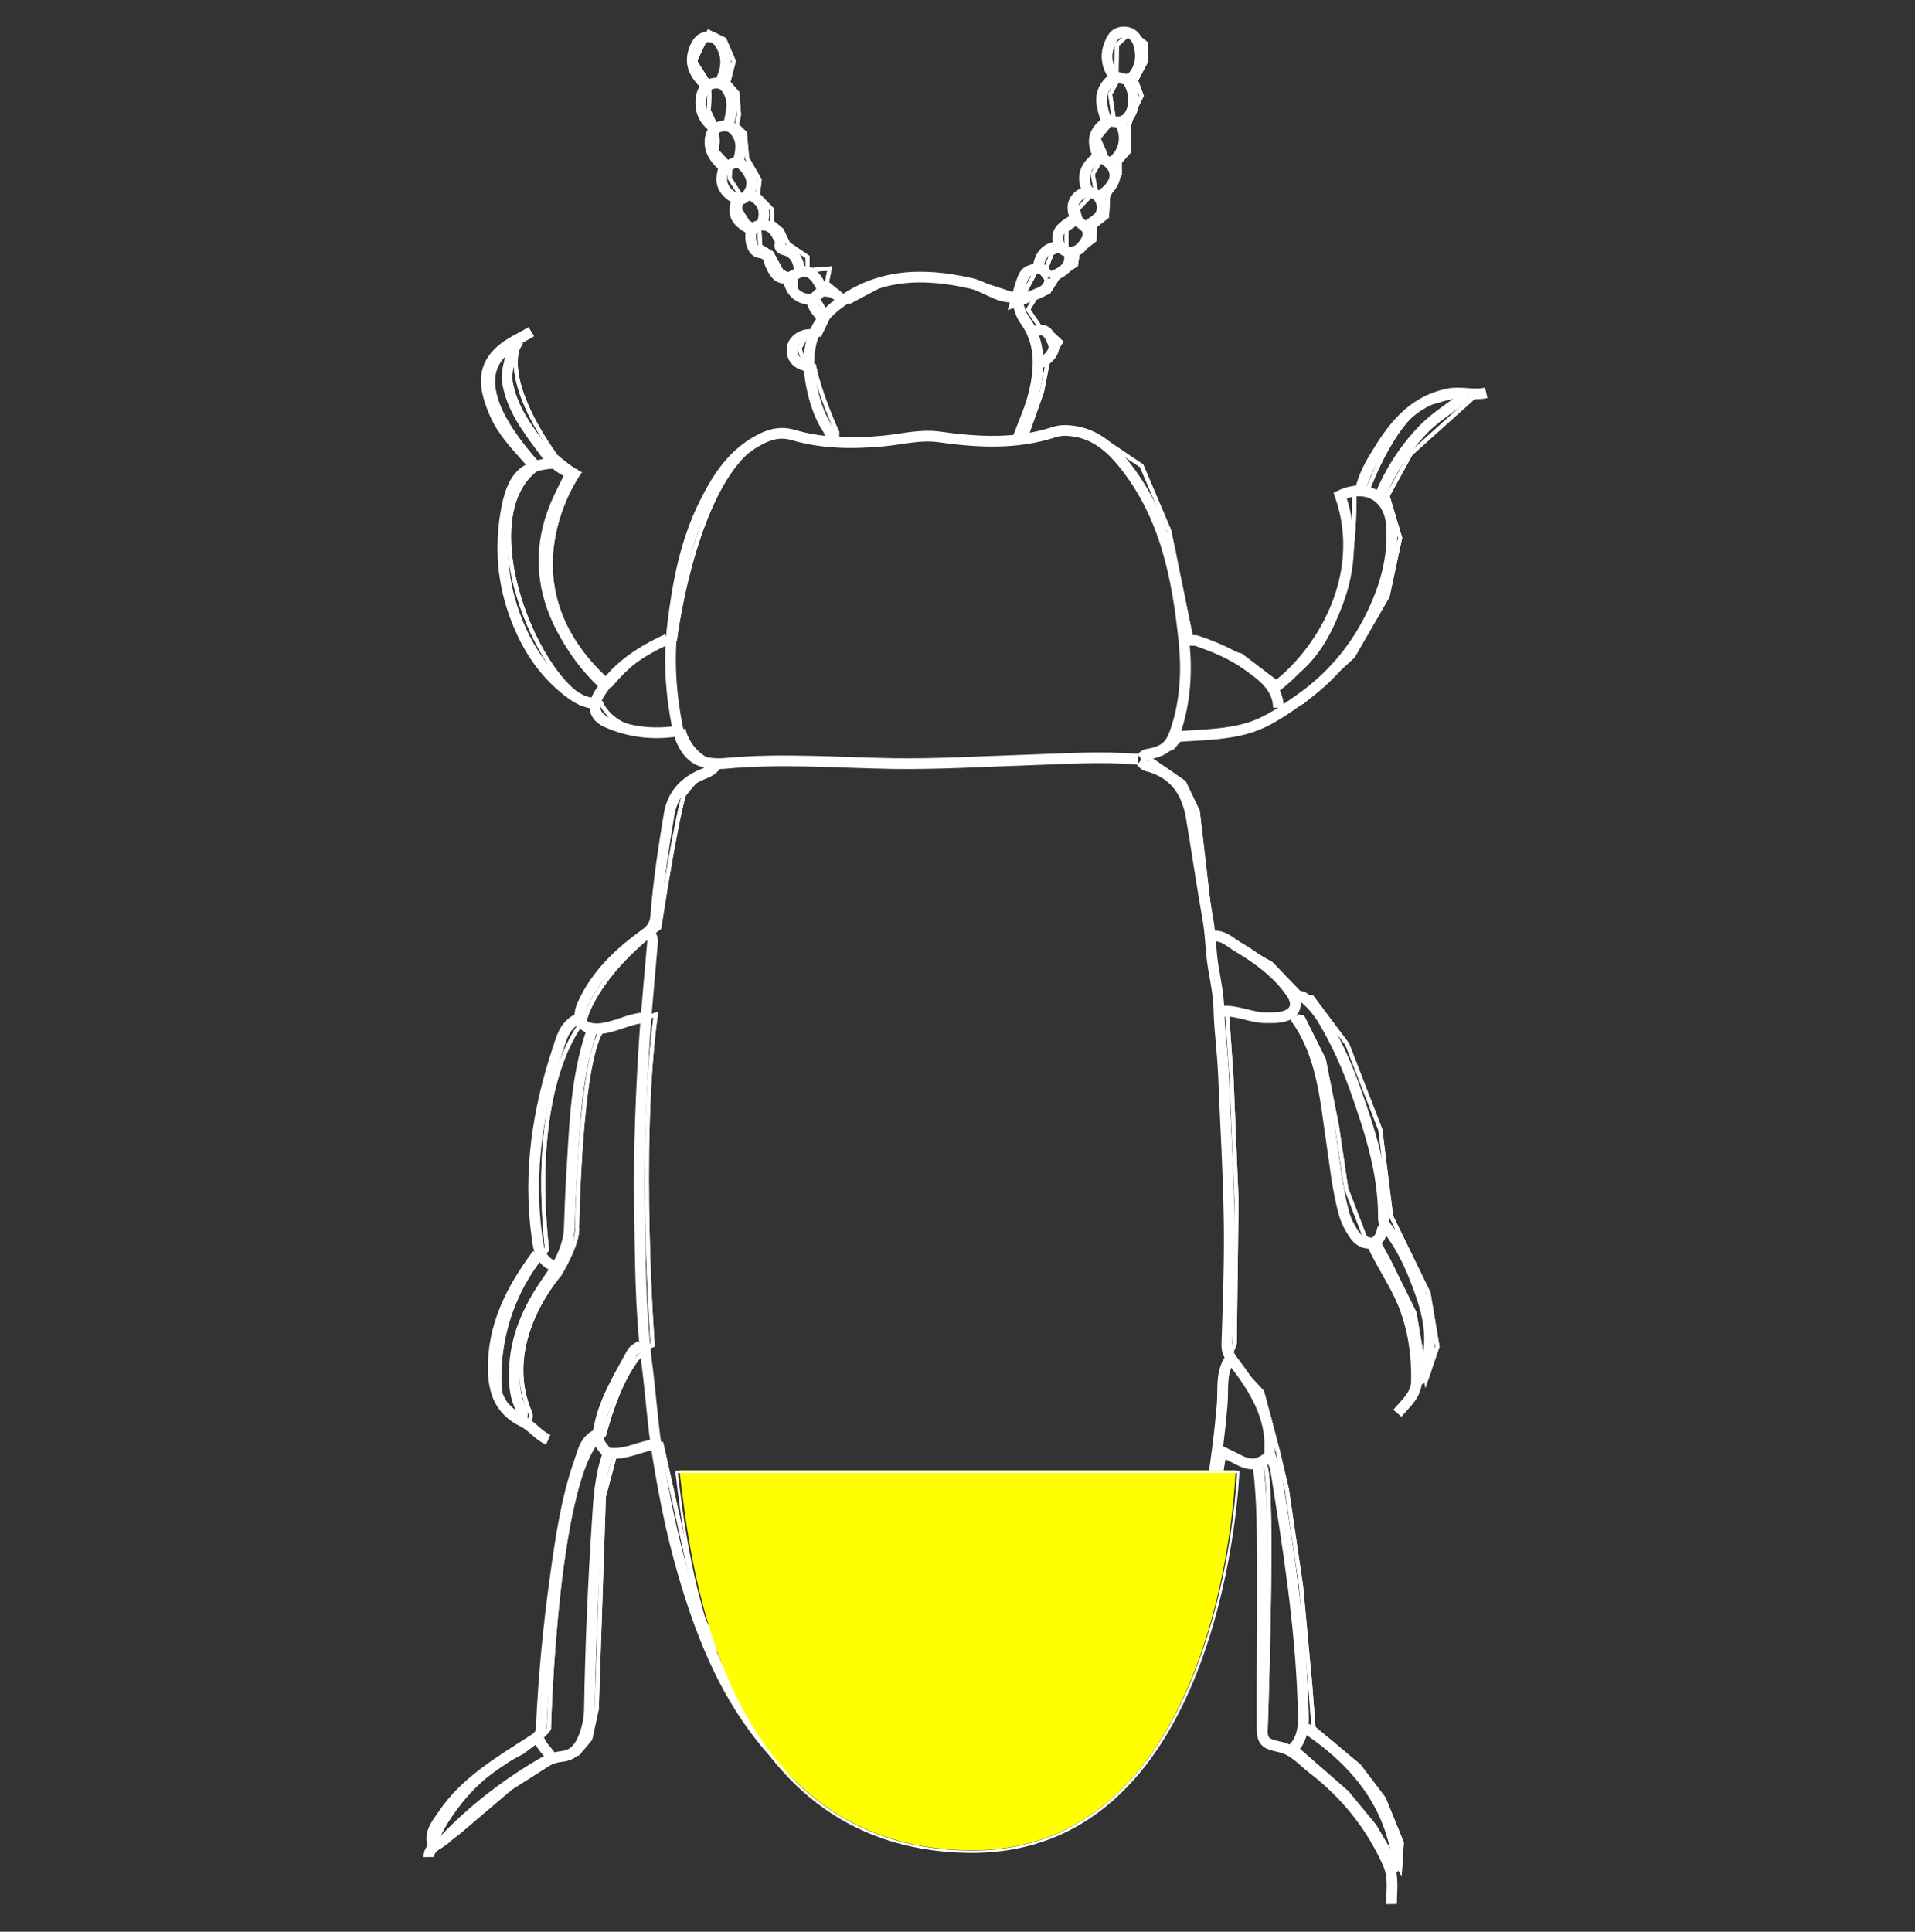<?xml version="1.0" encoding="utf-8"?>
<!-- Generator: Adobe Illustrator 18.1.1, SVG Export Plug-In . SVG Version: 6.00 Build 0)  -->
<svg version="1.1" xmlns="http://www.w3.org/2000/svg" xmlns:xlink="http://www.w3.org/1999/xlink" x="0px" y="0px"
	 width="1430.9px" height="1443.3px" viewBox="580 -586.3 1430.9 1443.3" enable-background="new 580 -586.3 1430.9 1443.3"
	 xml:space="preserve">
<rect x="580" y="-586.3" width="1430.9" height="1443.3" fill="#333333" stroke="none"/>
<g id="Layer_10">
</g>
<g id="Layer_11">
</g>
<g id="Layer_9">
	<rect x="731" y="-840.3" stroke="#FFFFFF" stroke-width="3" width="8" height="0"/>
</g>
<g id="Layer_2_1_">
</g>
<g id="Layer_3_1_">
</g>
<g id="Layer_1">
	<g id="Layer_3_copy">
	</g>
	<g id="Layer_2">
	</g>
	<g id="Layer_3">
		<path fill="none" stroke="#FFFFFF" stroke-width="3" d="M905.9,788.9c0,0,17.4-43.5,64-65.9c19.5-14.2,20.3-17.8,20.3-17.8
			s5-196.2,41.2-219.5c16.5-60.9,36.3-67,36.3-67s-11.1-148.1,2.3-246.9c-22.8,7.3-38.6,10.4-38.6,10.4s-16.5,4.2-20.2,148.3
			c1.3,12-13.3,35.7-13.3,35.7s-45.1,50.4-21.6,103.4c2.8,16-22-10.5-22-10.5s-11-59.2,34.4-111.7
			c-13.9-130.5,28.6-172.6,28.6-172.6s7.1-31.1,55.3-68c13.2-85,18.5-99.2,18.5-99.2s14-20.6,29.8-22.5C1096.1-17.8,1091-40,1091-40
			s-48.2,7.7-61.9-21c-40.3,3.3-103-139.7-45.6-176.8c-68.4-75.1-15.9-89.7-15.9-89.7s-14,23.1,27.7,82.1
			c12.1,10.3,17.2,12.6,17.2,12.6s-60.7,83.8,24.3,157.7c23.9-28.6,47.6-33.7,47.6-33.7s18.4-148.5,82.4-153.6
			c19.8,3.2,38.7,5.1,38.7,5.1v-6.3c0,0-12.9-27.6-17.2-49.3c-9.7-1.8-10.7-13.4-10.7-13.4l5.4-10.1l9.5,0.1l6.5-13.4l-7.6-12.9
			l-16.5-3.8V-377l-11.1-7l-7.1-13.1l-8.6-5.3l-0.7-12.2l-8.7-5.9l-5.9-9.5l1.7-8.7l-9.3-14.4l0.6-9.5l-10.2-10.9l0.6-7.2l-0.6-10
			l-6-12.9l0.5-11l-0.5-9.8l-10.4-16.3l10.4-21.7l11.7,5.6l7,16.1l-4.1,16l6.8,7.8l1.2,16.2l-1.6,7.9l6,5.9l1.7,18.8l9.3,16.2
			l-1.3,11.1l10.6,11v9.5l7.2,5.9l4.9,10.3l14.4,9.8l0.1,10l16.5-1.4l-2.2,10.8l16.9,14.1l23.3-12.4l22.6-6l20,0.2l35.2,5.8l27.9,9
			l10.2-19l8-3.1l4.1-10.7l10.9-5.3v-12.2l10.6-7.3l-2.2-8.1l13.4-14.2l-2.2-12.1l9.2-15.7l-4.9-11l11.6-14.1l-2.9-18.9l4.8-8.9v-12
			l0.3-15.9l10.7-9.8l11.2,8.8v12.9l-7.7,14.7l4.3,11.3l-7.1,14.1l-2.2,7.7l-0.2,10.2v9.8l-6.9,7.7v9.1l-8.7,16.5l-0.8,15.2
			l-9.2,7.2l-0.2,10.4l-12.5,9.6l-1.3,8.9l-13.2,8.9l-7.2,11.3l-9.7,4l-5.7,9.2l11,16.1l7.1,2.1l6.4,6l-9.9,15.7l-4.2,21.5l-12,33.8
			l31.2-5.4l27.2,8.1l28,18.8l20.7,48.6l17,83.2l36.3,9.8l27.7,21c0,0,58.3-17.2,57.3-140.1c-7.8-4.4,10.4-5.3,10.4-5.3
			s20.4-56.4,46.4-64.2c26-7.9,36.6-8,36.6-8l-51.3,46.1l-17.3,31.4l9.4,31.4l-9.4,43.7l-25.9,44.8l-37.6,34.1l-11.8,3.3L1529-46.7
			l-24.8,7.5l-27.4,2.1l-12.1-0.7l-8.5,10l-18,7.8l26.5,18.3l10.3,21.5l10.6,91.3l7.2,1.7l37,20.9l24.3,25.2l6.2-0.1l26.4,35.2
			l24.7,63.7l8.1,64.8l27.9,57.3l6.7,39.9l-8.6,25.2l-8.6-50.3l-19.2-38.9l-7.2-13.3l-10.3-3.6l-14.3-37.2L1579,255l-9.8-49.6
			l-15.8-31.6l-21.3,0.5l-35.4-6l3.4,48.8l3.9,93.7l-1.4,106.7l-3.8,10.1l24.3,26.1l11.6,43.6l6.9,29.1l10.6,72.4l6.8,73.5l2.5,32.5
			l34,28.3l18.5,24.4l13.4,32.9l-1.3,20L1607,778l-20.5-24.9l-36.2-31.6l-24.8-7.8c0,0,6.7-184.7,0-205.2
			c-15.4-4.5-30.7-8.8-30.7-8.8l-8.3,49.5l-10.7,50.8l-38.1,87.7l-41.3,52.7l-51,29.6l-61.8,7.9l-64.5-13.9l-65.1-43.9l-51.7-102.7
			l-28-124.6l-34.7,7.7l-8.4,31.4l-5.3,158.8l-4.9,22.3l-9.1,10.8l-14.1,2.7l-36.4,23.2l-38.3,32.6l-13.8,10.5L905.9,788.9z"/>
		<path fill="none" stroke="#FFFFFF" stroke-width="3" stroke-miterlimit="10" d="M905.9,788.9c0,0,17.4-43.5,64-65.9
			c19.5-14.2,20.3-17.8,20.3-17.8s5-196.2,41.2-219.5c16.5-60.9,36.3-67,36.3-67s-11.1-148.1,2.3-246.9
			c-22.8,7.3-38.6,10.4-38.6,10.4s-16.5,4.2-20.2,148.3c1.3,12-13.3,35.7-13.3,35.7s-45.1,50.4-21.6,103.4c2.8,16-22-10.5-22-10.5
			s-11-59.2,34.4-111.7c-13.9-130.5,28.6-172.6,28.6-172.6s7.1-31.1,55.3-68c13.2-85,18.5-99.2,18.5-99.2s14-20.6,29.8-22.5
			C1096.1-17.8,1091-40,1091-40s-48.2,7.7-61.9-21c-40.3,3.3-103-139.7-45.6-176.8c-68.4-75.1-15.9-89.7-15.9-89.7
			s-14,23.1,27.7,82.1c12.1,10.3,17.2,12.6,17.2,12.6s-60.7,83.8,24.3,157.7c23.9-28.6,47.6-33.7,47.6-33.7s18.4-148.5,82.4-153.6
			c19.8,3.2,38.7,5.1,38.7,5.1v-6.3c0,0-12.9-27.6-17.2-49.3c-9.7-1.8-10.7-13.4-10.7-13.4l5.4-10.1l9.5,0.1l6.5-13.4l-7.6-12.9
			l-16.5-3.8V-377l-11.1-7l-7.1-13.1l-8.6-5.3l-0.7-12.2l-8.7-5.9l-5.9-9.5l1.7-8.7l-9.3-14.4l0.6-9.5l-10.2-10.9l0.6-7.2l-0.6-10
			l-6-12.9l0.5-11l-0.5-9.8l-10.4-16.3l10.4-21.7l11.7,5.6l7,16.1l-4.1,16l6.8,7.8l1.2,16.2l-1.6,7.9l6,5.9l1.7,18.8l9.3,16.2
			l-1.3,11.1l10.6,11v9.5l7.2,5.9l4.9,10.3l14.4,9.8l0.1,10l16.5-1.4l-2.2,10.8l16.9,14.1l23.3-12.4l22.6-6l20,0.2l35.2,5.8l27.9,9
			l10.2-19l8-3.1l4.1-10.7l10.9-5.3v-12.2l10.6-7.3l-2.2-8.1l13.4-14.2l-2.2-12.1l9.2-15.7l-4.9-11l11.6-14.1l-2.9-18.9l4.8-8.9v-12
			l0.3-15.9l10.7-9.8l11.2,8.8v12.9l-7.7,14.7l4.3,11.3l-7.1,14.1l-2.2,7.7l-0.2,10.2v9.8l-6.9,7.7v9.1l-8.7,16.5l-0.8,15.2
			l-9.2,7.2l-0.2,10.4l-12.5,9.6l-1.3,8.9l-13.2,8.9l-7.2,11.3l-9.7,4l-5.7,9.2l11,16.1l7.1,2.1l6.4,6l-9.9,15.7l-4.2,21.5l-12,33.8
			l31.2-5.4l27.2,8.1l28,18.8l20.7,48.6l17,83.2l36.3,9.8l27.7,21c0,0,58.3-17.2,57.3-140.1c-7.8-4.4,10.4-5.3,10.4-5.3
			s20.4-56.4,46.4-64.2c26-7.9,36.6-8,36.6-8l-51.3,46.1l-17.3,31.4l9.4,31.4l-9.4,43.7l-25.9,44.8l-37.6,34.1l-11.8,3.3L1529-46.7
			l-24.8,7.5l-27.4,2.1l-12.1-0.7l-8.5,10l-18,7.8l26.5,18.3l10.3,21.5l10.6,91.3l7.2,1.7l37,20.9l24.3,25.2l6.2-0.1l26.4,35.2
			l24.7,63.7l8.1,64.8l27.9,57.3l6.7,39.9l-8.6,25.2l-8.6-50.3l-19.2-38.9l-7.2-13.3l-10.3-3.6l-14.3-37.2L1579,255l-9.8-49.6
			l-15.8-31.6l-21.3,0.5l-35.4-6l3.4,48.8l3.9,93.7l-1.4,106.7l-3.8,10.1l24.3,26.1l11.6,43.6l6.9,29.1l10.6,72.4l6.8,73.5l2.5,32.5
			l34,28.3l18.5,24.4l13.4,32.9l-1.3,20L1607,778l-20.5-24.9l-36.2-31.6l-24.8-7.8c0,0,6.7-184.7,0-205.2
			c-15.4-4.5-30.7-8.8-30.7-8.8l-8.3,49.5l-10.7,50.8l-38.1,87.7l-41.3,52.7l-51,29.6l-61.8,7.9l-64.5-13.9l-65.1-43.9l-51.7-102.7
			l-28-124.6l-34.7,7.7l-8.4,31.4l-5.3,158.8l-4.9,22.3l-9.1,10.8l-14.1,2.7l-36.4,23.2l-38.3,32.6l-13.8,10.5L905.9,788.9z"/>
	</g>
	<g>
		<path fill="none" stroke="#FFFFFF" stroke-width="8" d="M1498.3,430.3c-6.3,10.2-4.1,22-5.1,33c-3.4,40.4-10,80.1-20,119.5
			c-7.3,28.9-16.5,57.1-29.8,83.9c-20.6,41.7-48.4,77.3-93.6,97.6c-26.8,12-55.2,15.3-84.2,13c-50.1-4.2-87.8-28.5-117.3-66
			c-29.1-37-45.5-79.6-58.3-123.8c-8.2-28.4-13.9-57.2-18.6-86.2c-3.7-22.8-5.1-46-8.1-68.9c-5-40.1-4.9-80.2-5.5-120.2
			c-0.5-41.9,1.2-83.9,4-125.9c1.6-22.9,3.9-45.8,5.8-68.7c0.2-2.4-0.5-4.4-1.9-6.1"/>
		<path fill="none" stroke="#FFFFFF" stroke-width="8" d="M1432-17.8c1.5,1.2,2.8,3.1,4.5,3.6c20.8,5.3,30.2,19,33.6,38.5
			c4.3,25.5,8,51,12.5,76.5c2.1,11.9,2,23.8,4,35.7c1.8,10.5,4,21.4,4.2,31.8c0.4,16.3,2.8,32.5,3.4,48.8c1.4,36,3.7,72,4.2,108.1
			c0.5,30.8-0.7,61.7-1.7,92.5c-0.2,5.8,1.7,9,5.3,13.8c14.9,19.5,28.2,40.2,26.7,65.9c-0.3,5.3,3.7,9.3,4.5,14.3
			c9.2,57.9,18.5,115.9,20.4,174.6c0.3,8.4,1.3,17.2-2.1,25.8c-1.6,4-3.8,6.9-7,9.4"/>
		<path fill="none" stroke="#FFFFFF" stroke-width="8" d="M1034,500.7c-5.6,15.9-6.7,32.5-7.7,49c-3.1,47-5.1,94-5.9,141.2
			c-0.1,7.5-1.8,15.2-4.9,22.3c-2.9,6.8-7.6,12-15.5,12.8c-8.5,0.8-15.2,5.1-21.7,9.1c-24,14.7-45.8,31.9-65,51.9
			c-4.5,4.6-12.9,5.9-12.8,14.2"/>
		<path fill="none" stroke="#FFFFFF" stroke-width="8" d="M1025.5,485.7c-8.6,4.3-10,12.8-12.6,20.2c-9.9,28.2-14,57.5-18.1,86.8
			c-5.2,37.3-8.7,74.8-10.4,112.4c-0.1,3.3-1.5,5.7-5.2,8.1c-24.9,16.1-51.1,31.1-68,56.1c-4.8,7.1-11.1,14.1-7.5,23.8"/>
		<path fill="none" stroke="#FFFFFF" stroke-width="8" d="M1520,508.4c3.5,26.9,3.1,53.9,3.3,80.8c0.2,38-0.5,76-0.3,114
			c0,11.7,1.9,13.3,13.2,15.7c10.4,2.2,16.7,10.1,24.2,15.9c24.8,19.1,43.7,42.3,56.5,70.7c5,11,2.7,20.5,2.9,30.8"/>
		<path fill="none" stroke="#FFFFFF" stroke-width="8" d="M1432.3-19.7c1.5-1,3-2.7,4.7-3c14.4-2.4,18-7.1,22.1-19.6
			c6.7-21,7.8-42.7,5.7-63.7c-4.9-47.7-13.6-94.9-45.7-134.4c-9.7-11.9-21.2-21.9-38-23.9c-4.6-0.6-8.9-0.6-13.3,0.8
			c-28.1,9.3-57.1,7.7-85.6,3.7c-14.6-2.1-28,1.7-42,3c-22.9,2.1-45.7,2-67.9-4.6c-7.6-2.2-14.6-1.1-21.6,2.1
			c-22,10.2-34.2,28.9-44.1,48.8c-14.3,28.6-20.2,59.3-24,90.7c-3.2,26-1.4,51.5,3.6,76.9c1.7,8.6,5.8,17.9,13,22.9
			c5.5,3.9,14.9,4.7,22.2,4.1c41.9-4,83.7-0.6,125.5,0.1c33.9,0.5,67.7-1.6,101.5-2.7c27.4-0.9,54.6-2.8,82.1-0.5"/>
		<path fill="none" stroke="#FFFFFF" stroke-width="8" d="M992.9-240.1c-24.2,1.4-31.8,12.8-35.9,43.3c-3.8,29.1,0.7,56.8,13.2,83.4
			c8.5,18.2,20.4,33.8,37.1,45.9c4.7,3.3,9.9,6.1,15.9,6.6"/>
		<path fill="none" stroke="#FFFFFF" stroke-width="8" d="M1011.7,175c-9.9,4.6-12.2,14.5-14.9,22.7
			c-15.1,45.3-22.1,91.8-15.7,139.4c1.2,8.8,2,18.5,12.9,22.5"/>
		<path fill="none" stroke="#FFFFFF" stroke-width="8" d="M1022,184.4c-12.3,36-12.7,73.4-15.1,110.6c-0.7,11.9-1.1,23.6-1.5,35.5
			c-0.5,15.4-8,28.4-16.7,40.7c-14.3,20.5-24,42.4-24.4,67.5c-0.2,9.6,0.5,19.2,5.2,27.8c1.4,2.6,0.7,4.7,0.5,7"/>
		<path fill="none" stroke="#FFFFFF" stroke-width="8" d="M1531.9-72.1c33.5-24.3,70.9-82.6,49.5-144c19.2-9,36.6,0.4,38.3,21.9
			c1.9,25-5.1,48.3-16.5,70.7c-12.1,23.6-29.1,43.4-50.7,58.8c-11.8,8.3-24,17.2-38.1,21.8c-17,5.5-35,5.5-52.7,6.8
			c-0.8,0.1-1.8-0.9-2.8-1.3"/>
		<path fill="none" stroke="#FFFFFF" stroke-width="8" d="M1639.6,445.2c7.3-3.9,5.8-11.2,7.1-17.1c4.5-20.9-2.1-40.5-9.5-59.4
			c-5.3-13.5-12.1-26.7-21.3-38.2c-2.1-2.6-2.2-5.2-2.2-7.4c0.1-33.3-10-64.4-21-95.5c-6-17-13.4-33.4-22.5-49.2
			c-4.1-7.2-9-13.7-15.7-19.2c-2.5-2.1-4.1-0.6-6.2,0.1"/>
		<path fill="none" stroke="#FFFFFF" stroke-width="8" d="M1547.7,173.7c19.8,27.2,22.3,59.2,26.9,90.6c2.9,19,4.6,38.1,9.9,56.8
			c1.6,5.4,4.1,10.1,7.3,14.8c3.2,4.8,7.7,7.4,12.9,6.6c4.8-0.7,7.4-5.1,8.1-9.9c0.1-0.6,0.8-1.1,1.3-1.7"/>
		<path fill="none" stroke="#FFFFFF" stroke-width="8" d="M961.8-327.5c1.2,8.7-4,16.8-2.8,25.7c3.1,20.7,15.7,36.7,27.8,53
			c5.1,6.8,10.8,12.9,19.8,15.9c-4.8,10.1-10.3,20-14,30.5c-10.2,29.1-7.5,57.8,6.7,85.1c8.1,15.5,18.4,29.9,31.6,42.1"/>
		<path fill="none" stroke="#FFFFFF" stroke-width="8" d="M1337.6-364.3c-12.2,0.7-21.2-7.9-32.5-10.4c-36-8.1-70-7.1-100,16.4
			c-22.1,17.2-23.5,40.3-17.8,64.6c2.1,9,5.1,17.9,10.1,26.1c1.8,2.8,4.3,6.4,2.3,10.4"/>
		<path fill="none" stroke="#FFFFFF" stroke-width="8" d="M1115-14.7c-2.2,3.2-5.1,5-9.1,6.5c-14.1,5.5-23.4,15.3-25.9,30.2
			c-4.2,25.2-8,50.3-10,75.7c-0.4,5-1.6,9.3-7.7,13.7c-19.4,13.9-36.7,30.2-46.9,52.5c-5.9,13.1,0.8,19.9,14.2,18.2
			c10.4-1.3,19.4-6.6,29.7-7.8"/>
		<path fill="none" stroke="#FFFFFF" stroke-width="8" d="M981.5,350.8C962,376.9,947.7,405,948.6,438c0.4,15.8,5.2,29.8,22.1,37.9
			c6.8,3.2,11.5,10.3,18.9,13.5"/>
		<path fill="none" stroke="#FFFFFF" stroke-width="8" d="M1555.8,704.9c32.1,21.4,56.6,48.4,65.9,85.6c1.5,6.1,4.9,13.7-1.3,20"/>
		<path fill="none" stroke="#FFFFFF" stroke-width="8" d="M1690.5-292.8c-9.4,2.2-18.9-1.2-28.5,0.8c-27.9,5.8-42,25.9-54.8,47.2
			c-4.6,7.5-8.5,15.6-10.6,24.2"/>
		<path fill="none" stroke="#FFFFFF" stroke-width="8" d="M1605.6,343.8c6.8,14.8,16.3,28.2,22.6,43.3c7.8,19.1,10.6,38.8,10.2,58.8
			c-0.2,9.9-8.1,16.5-14.3,23.7"/>
		<path fill="none" stroke="#FFFFFF" stroke-width="8" d="M977-338.5c-7.5,4.6-16,8.1-22.5,13.8c-13.9,12.3-14,26.3-4.8,47.4
			c5.7,13.1,15.5,23.6,25.1,34.2c1.5,1.6,3.3,2.9,3.1,5.4"/>
		<path fill="none" stroke="#FFFFFF" stroke-width="8" d="M1675-290.5c-10.5,8.7-22.5,15.6-32,25.6c-14.1,14.7-24.5,31.4-32.2,49.8"
			/>
		<path fill="none" stroke="#FFFFFF" stroke-width="8" d="M1118.1-524.7c4.2-8.8,6.2-17.5,1.1-27c-2.3-4.4-5.3-7.3-10-7.1
			s-7.7,3-9.8,7.8c-4.3,10.2-2.4,18.6,8.2,28.5"/>
		<path fill="none" stroke="#FFFFFF" stroke-width="8" d="M1406.4-496.9c-3-9.4-6.4-18.9,2-27.8c2.8-2.9,5.5-4.8,9.8-3.1
			c5.5,2.1,8.7-1.1,10.9-5c3.8-6.6,3.7-14.1,1.6-20.8c-1.4-4.4-4.7-9-11.2-8.8c-6.9,0.2-9,5.3-10.7,9.8c-3.2,8.3-1.4,16.3,3.6,23.7"
			/>
		<path fill="none" stroke="#FFFFFF" stroke-width="8" d="M1059.1,418.8c-2.3,1.8-5.6,3.2-6.9,5.7c-9.2,17.1-19.7,33.8-24,53
			c-2.5,11.2-2,13.2,5.5,21.7c12.9,2.1,23.4-4.5,35.1-6.2"/>
		<path fill="none" stroke="#FFFFFF" stroke-width="8" d="M1535.3-57.6c-0.4-15.6-12.2-23.8-23.5-31.9c-11.2-8-24-13.4-37.1-17.9
			c-2.4-0.8-5.3-0.3-8-0.5"/>
		<path fill="none" stroke="#FFFFFF" stroke-width="8" d="M1492.9,169.3c11.6-1.1,22.1,5,33.5,4.8c3.4-0.1,6.8,0.1,10.2-0.4
			c11-1.8,14.4-8.9,8.3-18c-10.2-14.9-24.7-25.5-40.2-34.7c-5.5-3.2-10.3-8.4-17.7-7.9"/>
		<path fill="none" stroke="#FFFFFF" stroke-width="8" d="M1078.6-108.8c-20.6,9.4-38.9,21.6-50.8,40.9c-5.6,9.1-3.9,16.8,5.2,21
			c16.5,7.5,34.2,9.6,52.3,7"/>
		<path fill="none" stroke="#FFFFFF" stroke-width="8" d="M1340.1-360.9c1.6,4.7,2.4,9.3,5.5,13.6c12.3,16.8,11.5,35.6,7.1,54.3
			c-2.7,11.6-7.8,22.5-12,33.8"/>
		<path fill="none" stroke="#FFFFFF" stroke-width="8" d="M1177.4-384.3c-0.8-7.1-3.4-13.2-11.3-15.3c-2.7-0.7-3.9-1.8-3.2-4.5
			c0.7-2.4-1.1-4.3-2-6.1c-2.5-5-6.4-8.6-12.6-7.8c-4.1,0.5-7.2,2.9-7.4,7.4c-0.3,5.6,1.8,12.5,6.7,13.1c7.4,1,6.6,5.9,8.4,9.7
			c4.9,10.2,9,11.7,19.1,6.1c6.7-3.7,12.2-1.7,16.9,6.8c1,1.7,2.8,3.7,2,6.1c-2.4,2.1-4.9,4.4-7.2,6.5c0,5.4,4,8.7,6.8,12.8"/>
		<path fill="none" stroke="#FFFFFF" stroke-width="8" d="M1186.9-336.3c-7.2-0.8-14.2,4-15,10c-0.8,6.9,3,11.7,10.7,13.4"/>
		<path fill="none" stroke="#FFFFFF" stroke-width="8" d="M1356.8-314.7c8.1-3.9,12.4-10.1,9.9-15.7c-2.4-5.3-4.8-12-13.6-8.1"/>
		<path fill="none" stroke="#FFFFFF" stroke-width="8" d="M1422.8-526c4,6.9,5.6,14.2,3.1,21.8c-2.9,8.3-8.9,10.8-17.5,7.7
			c-10.9,7.7-12.9,14.1-8.7,24.8c0.8,1.9,1.5,2.6,3.5,3.6c12.2,6,13.2,16.7,2.5,25.4c-1.3,1-2.4,2.1-3.6,3.2"/>
		<path fill="none" stroke="#FFFFFF" stroke-width="8" d="M1114-490.6c-8.5-6-11.7-13.9-9.9-23.8c1.1-5.6,4.3-9.1,10-9.8
			c5.5-0.6,8.5,2.6,10.8,7.4c4,8.3,0.8,16.1-0.5,24.1"/>
		<path fill="none" stroke="#FFFFFF" stroke-width="8" d="M1417.8-493c4.1,8.9,2.9,20.8-7.1,27.8"/>
		<path fill="none" stroke="#FFFFFF" stroke-width="8" d="M1131.8-466.3c1.7-7,3.1-13.9-1.3-20.5c-2.9-4.3-6.6-6.5-12.2-5
			c-6.3,1.6-7.7,6.8-7.8,11.3c-0.2,7.2,3.9,13.2,9.5,18.1c4.1,1,7.1-1.9,10.8-3.3c4.2,2.2,7.1,5.7,9.2,9.6c2.8,5.2,2.2,10.9-1.2,15
			c-1.2,1.5-5,5.9-10.2,2.6c-5.8-3.7-9.4-7.8-9.3-14.4c0.1-2.8,1-5.7,1.5-8.4"/>
		<path fill="none" stroke="#FFFFFF" stroke-width="8" d="M1364.5-378.2c-0.1,4.9-2.7,8.4-7,10.3c-5.7,2.5-11.7,4.4-18.6,6.9
			c6.2-22.3,6.4-21.8,13.7-24.2c6.7-2.2,8.3,2.4,11.1,5.9"/>
		<path fill="none" stroke="#FFFFFF" stroke-width="8" d="M1528.1,502c-8.5,6.8-13.9,7.1-23.7,1.9c-3.9-2.1-8.1-4-12.1-5.9"/>
		<path fill="none" stroke="#FFFFFF" stroke-width="8" d="M1130.5-436.6c-3.6,11-0.4,15.9,11.1,22.1"/>
		<path fill="none" stroke="#FFFFFF" stroke-width="8" d="M1399-468.1c-8.6,6.5-10.9,14.4-6.5,24"/>
		<path fill="none" stroke="#FFFFFF" stroke-width="8" d="M1140.3-440.8c10,4.7,12.5,12.1,9.1,21.8"/>
		<path fill="none" stroke="#FFFFFF" stroke-width="8" d="M1381.5-421.7c-5.3,3.3-11.5,6.8-11.2,13.5c0.1,4.4,2.5,9.3,8.5,10.1
			c6.7,0.8,10.3-4.4,12.8-8.5c2.3-3.9,2.3-8.7-3.4-12.3c-6.4-4.1-8.2-13.1-4.9-18c3.7-5.6,9.8-7.3,15-4.3c5.4,3.1,7.2,11.8,2.9,16.8
			c-2.4,2.8-6.2,4.9-9.2,7.2"/>
		<path fill="none" stroke="#FFFFFF" stroke-width="8" d="M1379-397.1c1.8,10.8-5.9,14.6-14.4,17.9"/>
		<path fill="none" stroke="#FFFFFF" stroke-width="8" d="M1370.8-402.2c-9.7,1.2-14,7.1-15.1,15.8"/>
		<path fill="none" stroke="#FFFFFF" stroke-width="8" d="M1169.1-377c2,8.5,6.9,14,16.5,14.4"/>
		<path fill="none" stroke="#FFFFFF" stroke-width="8" d="M982.9,713.5c1.9,5.1,6.2,8.7,9.2,13.2"/>
		<path fill="none" stroke="#FFFFFF" stroke-width="8" d="M1194.8-368.7c4.8,0,9.4,0.5,12.2,5"/>
	</g>
	<g>
		<g>
			<path fill="#FFFF00" d="M1087.7,512.3h415.5c0,0-8.2,286-199,283.8C1113.4,794,1095,569.4,1087.7,512.3z"/>
			<path fill="none" stroke="#FFFFFF" stroke-width="1.75" d="M1085.5,513.4h419.7c0,0-10.3,286-201.1,283.8
				C1113.4,795,1092.8,570.4,1085.5,513.4z"/>
		</g>
	</g>
</g>
<g id="Layer_6">
</g>
<g id="Layer_4">
</g>
<g id="Layer_8">
</g>
<g id="Layer_5">
</g>
<g id="Layer_7">
</g>
</svg>
